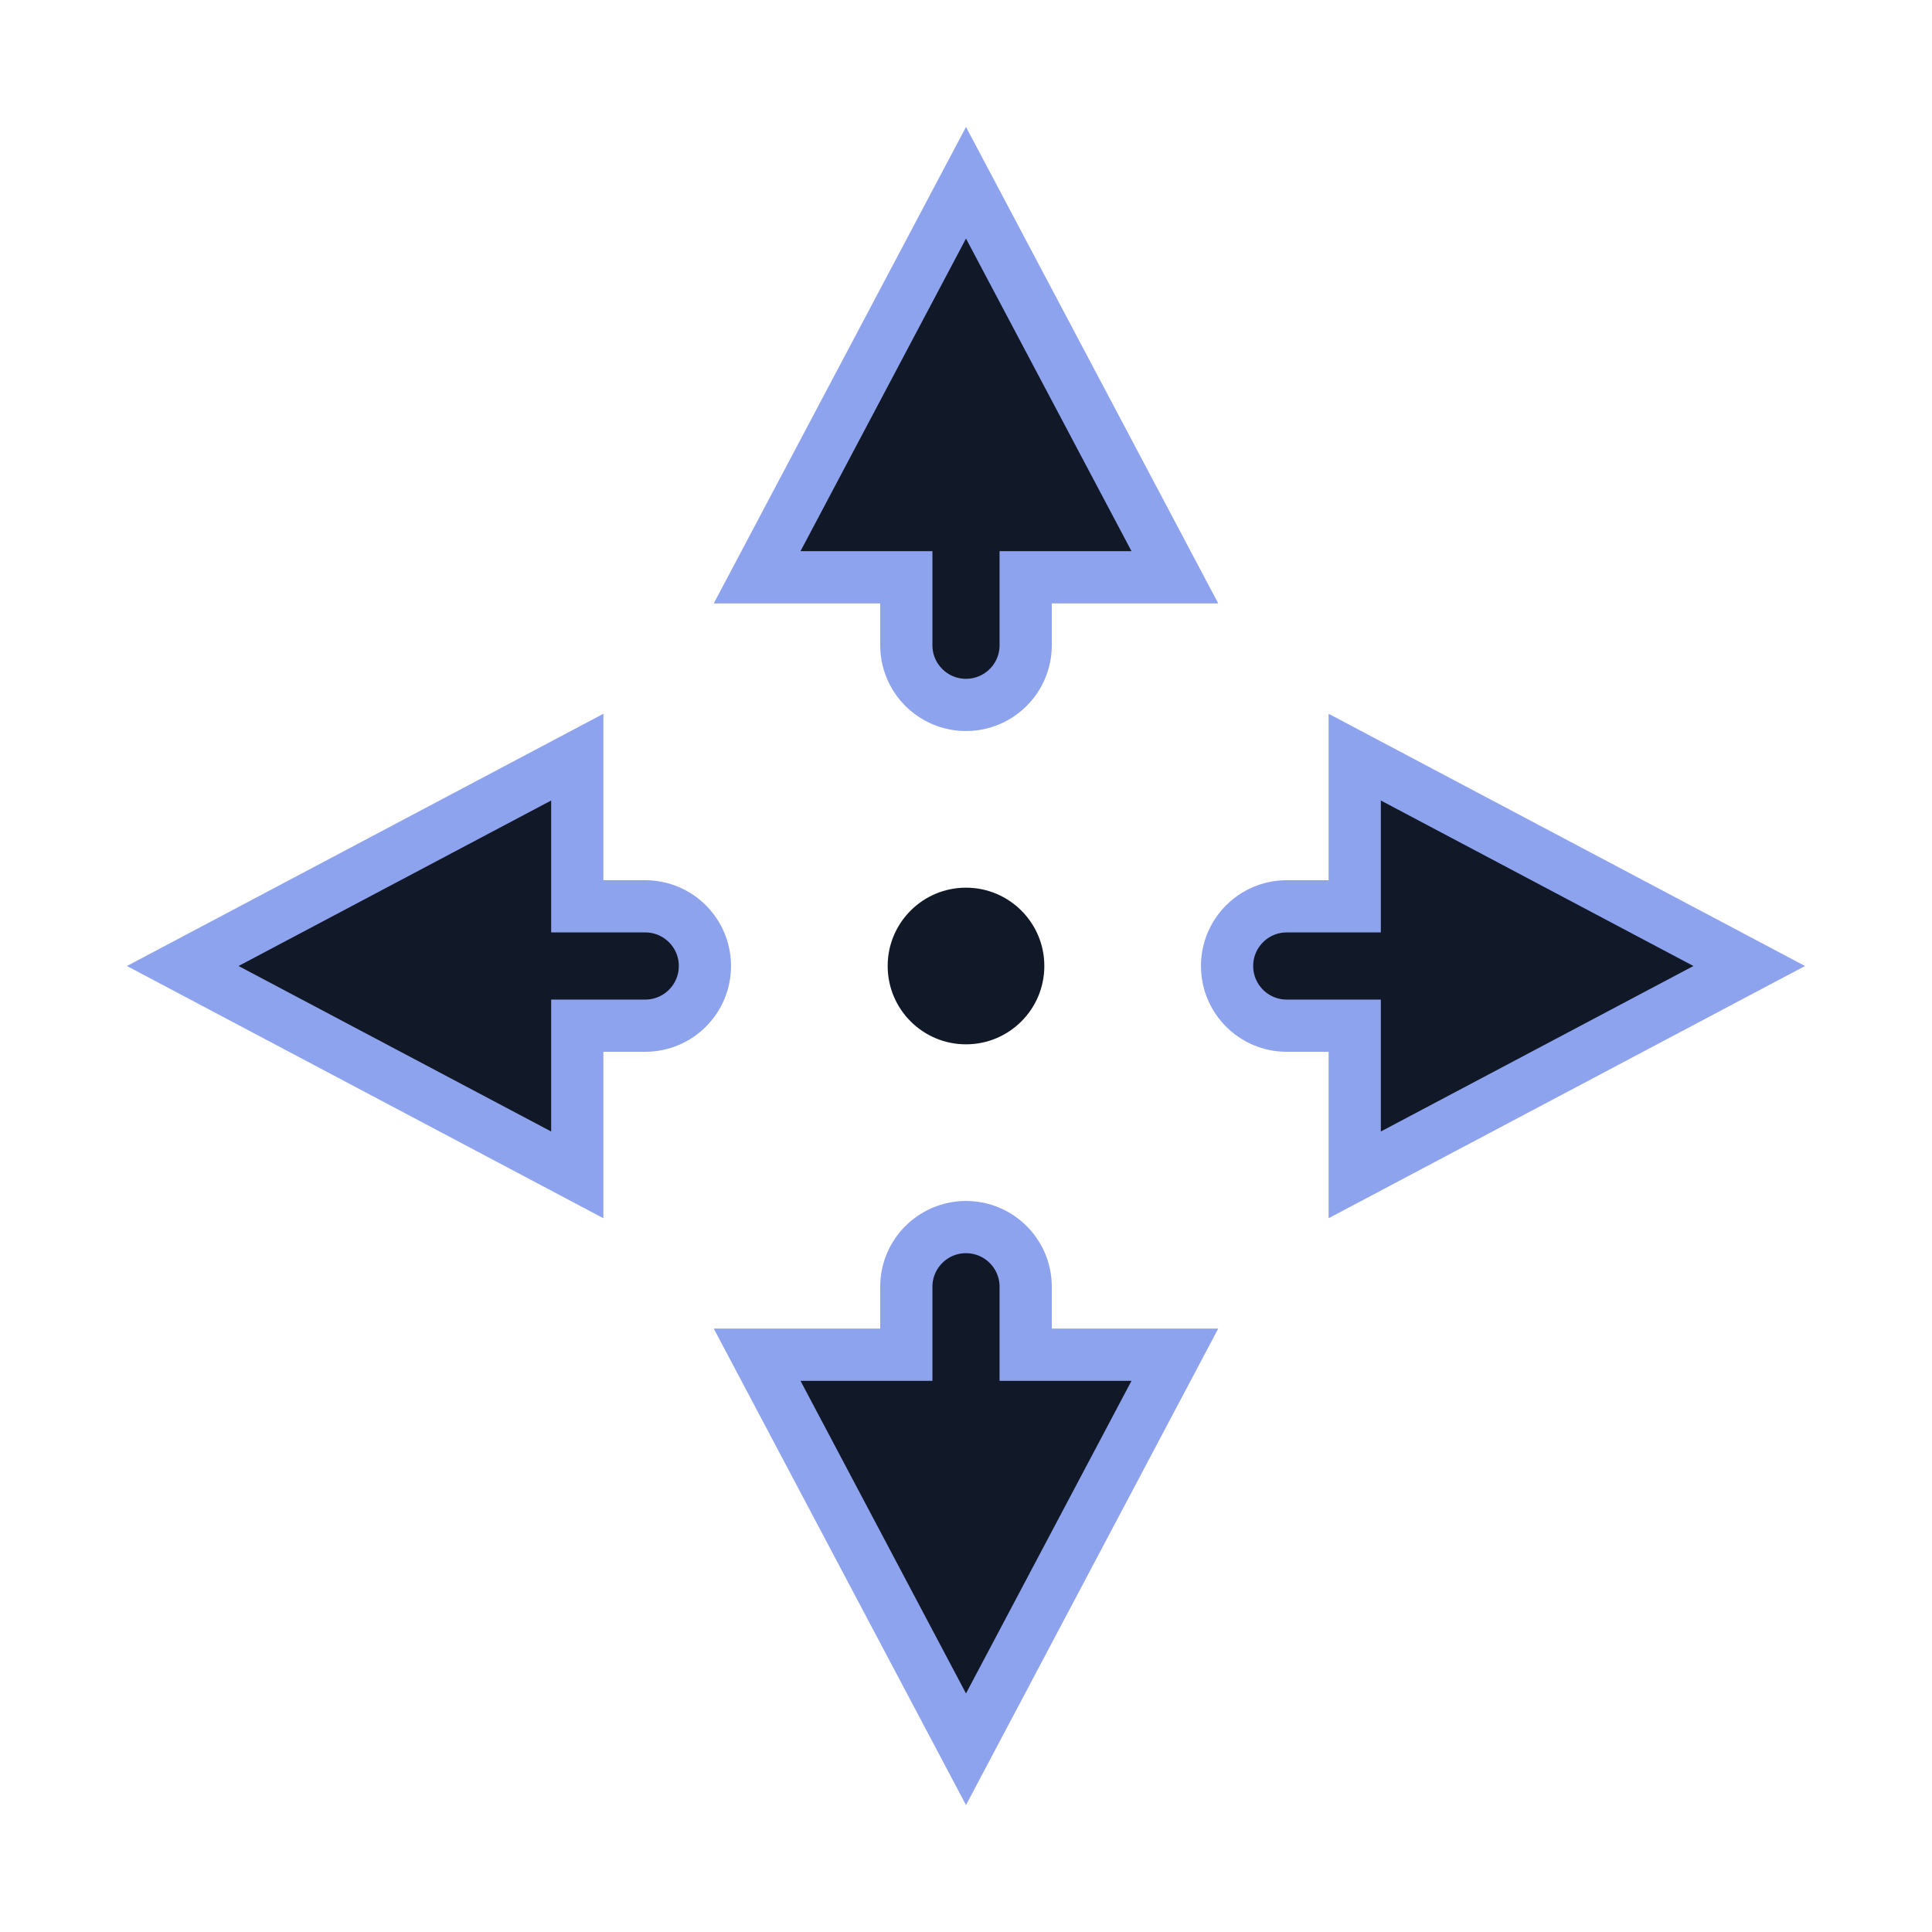 <svg width="74" height="74" viewBox="0 0 74 74" fill="none" xmlns="http://www.w3.org/2000/svg">
<g clip-path="url(#clip0_662_6214)">
<g filter="url(#filter0_d_662_6214)">
<circle cx="37" cy="37" r="4" fill="#111827"/>
<circle cx="37" cy="37" r="4" stroke="white" stroke-width="2"/>
</g>
<g filter="url(#filter1_d_662_6214)">
<path d="M51.889 39.286L49.286 39.286C48.023 39.286 47 38.262 47 37C47 35.738 48.023 34.714 49.286 34.714L51.889 34.714L51.889 29L67 37L51.889 45L51.889 39.286Z" fill="#111827"/>
<path d="M51.889 39.286L49.286 39.286C48.023 39.286 47 38.262 47 37C47 35.738 48.023 34.714 49.286 34.714L51.889 34.714L51.889 29L67 37L51.889 45L51.889 39.286Z" stroke="#8EA3EE" stroke-width="2"/>
</g>
<g filter="url(#filter2_d_662_6214)">
<path d="M22.111 34.714L24.714 34.714C25.977 34.714 27 35.738 27 37C27 38.262 25.977 39.286 24.714 39.286L22.111 39.286L22.111 45L7 37L22.111 29L22.111 34.714Z" fill="#111827"/>
<path d="M22.111 34.714L24.714 34.714C25.977 34.714 27 35.738 27 37C27 38.262 25.977 39.286 24.714 39.286L22.111 39.286L22.111 45L7 37L22.111 29L22.111 34.714Z" stroke="#8EA3EE" stroke-width="2"/>
</g>
<g filter="url(#filter3_d_662_6214)">
<path d="M39.286 22.111V24.714C39.286 25.977 38.262 27 37 27C35.738 27 34.714 25.977 34.714 24.714V22.111H29L37 7L45 22.111H39.286Z" fill="#111827"/>
<path d="M39.286 22.111V24.714C39.286 25.977 38.262 27 37 27C35.738 27 34.714 25.977 34.714 24.714V22.111H29L37 7L45 22.111H39.286Z" stroke="#8EA3EE" stroke-width="2"/>
</g>
<g filter="url(#filter4_d_662_6214)">
<path d="M34.714 51.889L34.714 49.286C34.714 48.023 35.738 47 37 47C38.262 47 39.286 48.023 39.286 49.286L39.286 51.889L45 51.889L37 67L29 51.889L34.714 51.889Z" fill="#111827"/>
<path d="M34.714 51.889L34.714 49.286C34.714 48.023 35.738 47 37 47C38.262 47 39.286 48.023 39.286 49.286L39.286 51.889L45 51.889L37 67L29 51.889L34.714 51.889Z" stroke="#8EA3EE" stroke-width="2"/>
</g>
</g>
<defs>
<filter id="filter0_d_662_6214" x="28" y="28" width="18" height="18" filterUnits="userSpaceOnUse" color-interpolation-filters="sRGB">
<feFlood flood-opacity="0" result="BackgroundImageFix"/>
<feColorMatrix in="SourceAlpha" type="matrix" values="0 0 0 0 0 0 0 0 0 0 0 0 0 0 0 0 0 0 127 0" result="hardAlpha"/>
<feOffset/>
<feGaussianBlur stdDeviation="2"/>
<feComposite in2="hardAlpha" operator="out"/>
<feColorMatrix type="matrix" values="0 0 0 0 0 0 0 0 0 0 0 0 0 0 0 0 0 0 0.2 0"/>
<feBlend mode="normal" in2="BackgroundImageFix" result="effect1_dropShadow_662_6214"/>
<feBlend mode="normal" in="SourceGraphic" in2="effect1_dropShadow_662_6214" result="shape"/>
</filter>
<filter id="filter1_d_662_6214" x="42" y="23.339" width="31.137" height="27.322" filterUnits="userSpaceOnUse" color-interpolation-filters="sRGB">
<feFlood flood-opacity="0" result="BackgroundImageFix"/>
<feColorMatrix in="SourceAlpha" type="matrix" values="0 0 0 0 0 0 0 0 0 0 0 0 0 0 0 0 0 0 127 0" result="hardAlpha"/>
<feOffset/>
<feGaussianBlur stdDeviation="2"/>
<feComposite in2="hardAlpha" operator="out"/>
<feColorMatrix type="matrix" values="0 0 0 0 0 0 0 0 0 0 0 0 0 0 0 0 0 0 0.2 0"/>
<feBlend mode="normal" in2="BackgroundImageFix" result="effect1_dropShadow_662_6214"/>
<feBlend mode="normal" in="SourceGraphic" in2="effect1_dropShadow_662_6214" result="shape"/>
</filter>
<filter id="filter2_d_662_6214" x="0.863" y="23.339" width="31.137" height="27.322" filterUnits="userSpaceOnUse" color-interpolation-filters="sRGB">
<feFlood flood-opacity="0" result="BackgroundImageFix"/>
<feColorMatrix in="SourceAlpha" type="matrix" values="0 0 0 0 0 0 0 0 0 0 0 0 0 0 0 0 0 0 127 0" result="hardAlpha"/>
<feOffset/>
<feGaussianBlur stdDeviation="2"/>
<feComposite in2="hardAlpha" operator="out"/>
<feColorMatrix type="matrix" values="0 0 0 0 0 0 0 0 0 0 0 0 0 0 0 0 0 0 0.2 0"/>
<feBlend mode="normal" in2="BackgroundImageFix" result="effect1_dropShadow_662_6214"/>
<feBlend mode="normal" in="SourceGraphic" in2="effect1_dropShadow_662_6214" result="shape"/>
</filter>
<filter id="filter3_d_662_6214" x="23.339" y="0.863" width="27.322" height="31.137" filterUnits="userSpaceOnUse" color-interpolation-filters="sRGB">
<feFlood flood-opacity="0" result="BackgroundImageFix"/>
<feColorMatrix in="SourceAlpha" type="matrix" values="0 0 0 0 0 0 0 0 0 0 0 0 0 0 0 0 0 0 127 0" result="hardAlpha"/>
<feOffset/>
<feGaussianBlur stdDeviation="2"/>
<feComposite in2="hardAlpha" operator="out"/>
<feColorMatrix type="matrix" values="0 0 0 0 0 0 0 0 0 0 0 0 0 0 0 0 0 0 0.2 0"/>
<feBlend mode="normal" in2="BackgroundImageFix" result="effect1_dropShadow_662_6214"/>
<feBlend mode="normal" in="SourceGraphic" in2="effect1_dropShadow_662_6214" result="shape"/>
</filter>
<filter id="filter4_d_662_6214" x="23.339" y="42" width="27.322" height="31.137" filterUnits="userSpaceOnUse" color-interpolation-filters="sRGB">
<feFlood flood-opacity="0" result="BackgroundImageFix"/>
<feColorMatrix in="SourceAlpha" type="matrix" values="0 0 0 0 0 0 0 0 0 0 0 0 0 0 0 0 0 0 127 0" result="hardAlpha"/>
<feOffset/>
<feGaussianBlur stdDeviation="2"/>
<feComposite in2="hardAlpha" operator="out"/>
<feColorMatrix type="matrix" values="0 0 0 0 0 0 0 0 0 0 0 0 0 0 0 0 0 0 0.2 0"/>
<feBlend mode="normal" in2="BackgroundImageFix" result="effect1_dropShadow_662_6214"/>
<feBlend mode="normal" in="SourceGraphic" in2="effect1_dropShadow_662_6214" result="shape"/>
</filter>
<clipPath id="clip0_662_6214">
<rect width="74" height="74" fill="white"/>
</clipPath>
</defs>
</svg>
